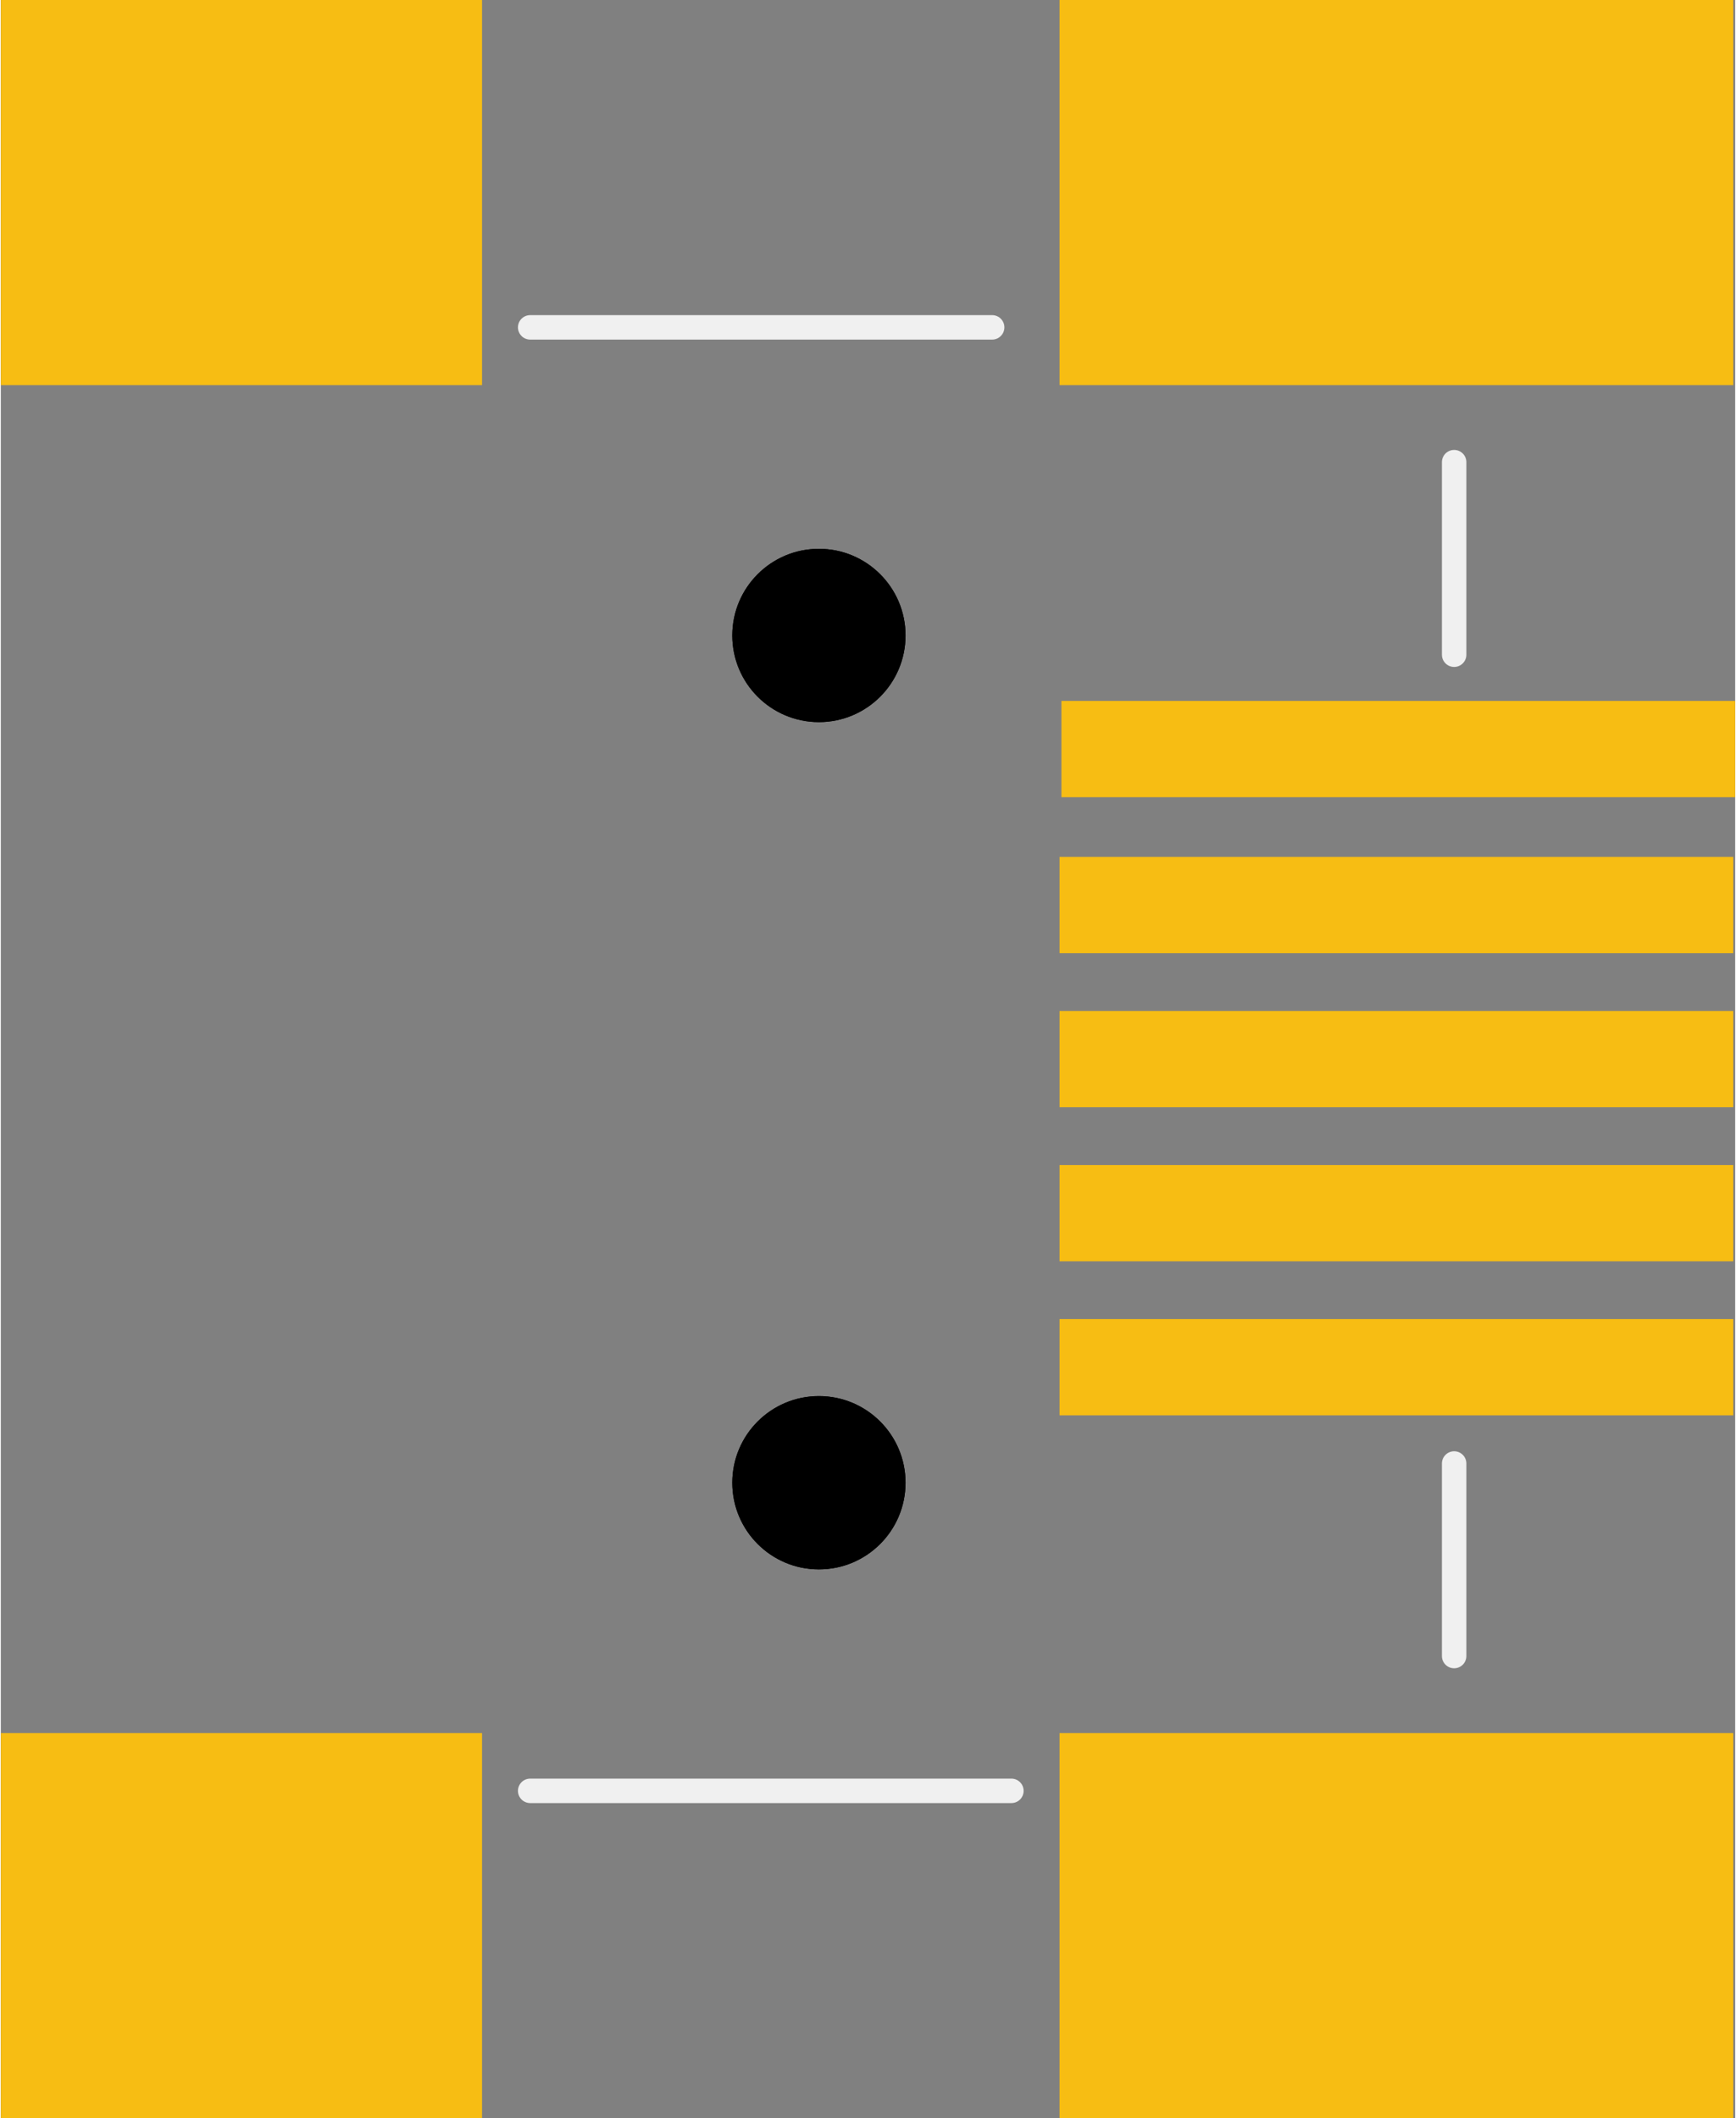 <?xml version='1.0' encoding='UTF-8' standalone='no'?>
<!-- Created with Fritzing (http://www.fritzing.org/) -->
<svg xmlns:svg='http://www.w3.org/2000/svg' xmlns='http://www.w3.org/2000/svg' version='1.2' baseProfile='tiny' x='0in' y='0in' width='0.355in' height='0.433in' viewBox='0 0 9.01 11' >
<rect x="0" y="0" width="9.01" height="11" fill="#808080" stroke="none"/>
<g id='copper1'>
<rect id='connector0pad' connectorname='1' x='0' y='9' width='2.5' height='2' stroke='none' stroke-width='0' fill='#F7BD13' stroke-linecap='round'/>
<rect id='connector1pad' connectorname='2' x='0' y='0' width='2.5' height='2' stroke='none' stroke-width='0' fill='#F7BD13' stroke-linecap='round'/>
<rect id='connector2pad' connectorname='3' x='5.5' y='9' width='3.5' height='2' stroke='none' stroke-width='0' fill='#F7BD13' stroke-linecap='round'/>
<rect id='connector3pad' connectorname='4' x='5.5' y='0' width='3.5' height='2' stroke='none' stroke-width='0' fill='#F7BD13' stroke-linecap='round'/>
<rect id='connector4pad' connectorname='D+' x='5.5' y='5.25' width='3.5' height='0.5' stroke='none' stroke-width='0' fill='#F7BD13' stroke-linecap='round'/>
<rect id='connector5pad' connectorname='D-' x='5.5' y='4.45' width='3.5' height='0.5' stroke='none' stroke-width='0' fill='#F7BD13' stroke-linecap='round'/>
<rect id='connector6pad' connectorname='VBUS' x='5.51' y='3.64' width='3.5' height='0.5' stroke='none' stroke-width='0' fill='#F7BD13' stroke-linecap='round'/>
<rect id='connector7pad' connectorname='ID' x='5.5' y='6.05' width='3.5' height='0.5' stroke='none' stroke-width='0' fill='#F7BD13' stroke-linecap='round'/>
<rect id='connector8pad' connectorname='GND' x='5.5' y='6.85' width='3.5' height='0.5' stroke='none' stroke-width='0' fill='#F7BD13' stroke-linecap='round'/>
<circle cx='4.25' cy='3.3' r='0.45' stroke='black' stroke-width='0' fill='black' id='nonconn0' />
<circle cx='4.25' cy='7.7' r='0.45' stroke='black' stroke-width='0' fill='black' id='nonconn1' />
<g id='copper0'>
<circle cx='4.25' cy='3.3' r='0.45' stroke='black' stroke-width='0' fill='black' id='nonconn2' />
<circle cx='4.25' cy='7.7' r='0.45' stroke='black' stroke-width='0' fill='black' id='nonconn3' />
</g>
</g>
<g id='silkscreen'>
<line class='other' x1='2.75' y1='1.7' x2='5.15' y2='1.7' stroke='#f0f0f0' stroke-width='0.127' stroke-linecap='round'/>
<line class='other' x1='7.55' y1='2.4' x2='7.55' y2='3.4' stroke='#f0f0f0' stroke-width='0.127' stroke-linecap='round'/>
<line class='other' x1='7.55' y1='7.6' x2='7.55' y2='8.6' stroke='#f0f0f0' stroke-width='0.127' stroke-linecap='round'/>
<line class='other' x1='5.25' y1='9.3' x2='2.75' y2='9.3' stroke='#f0f0f0' stroke-width='0.127' stroke-linecap='round'/>
</g>
</svg>